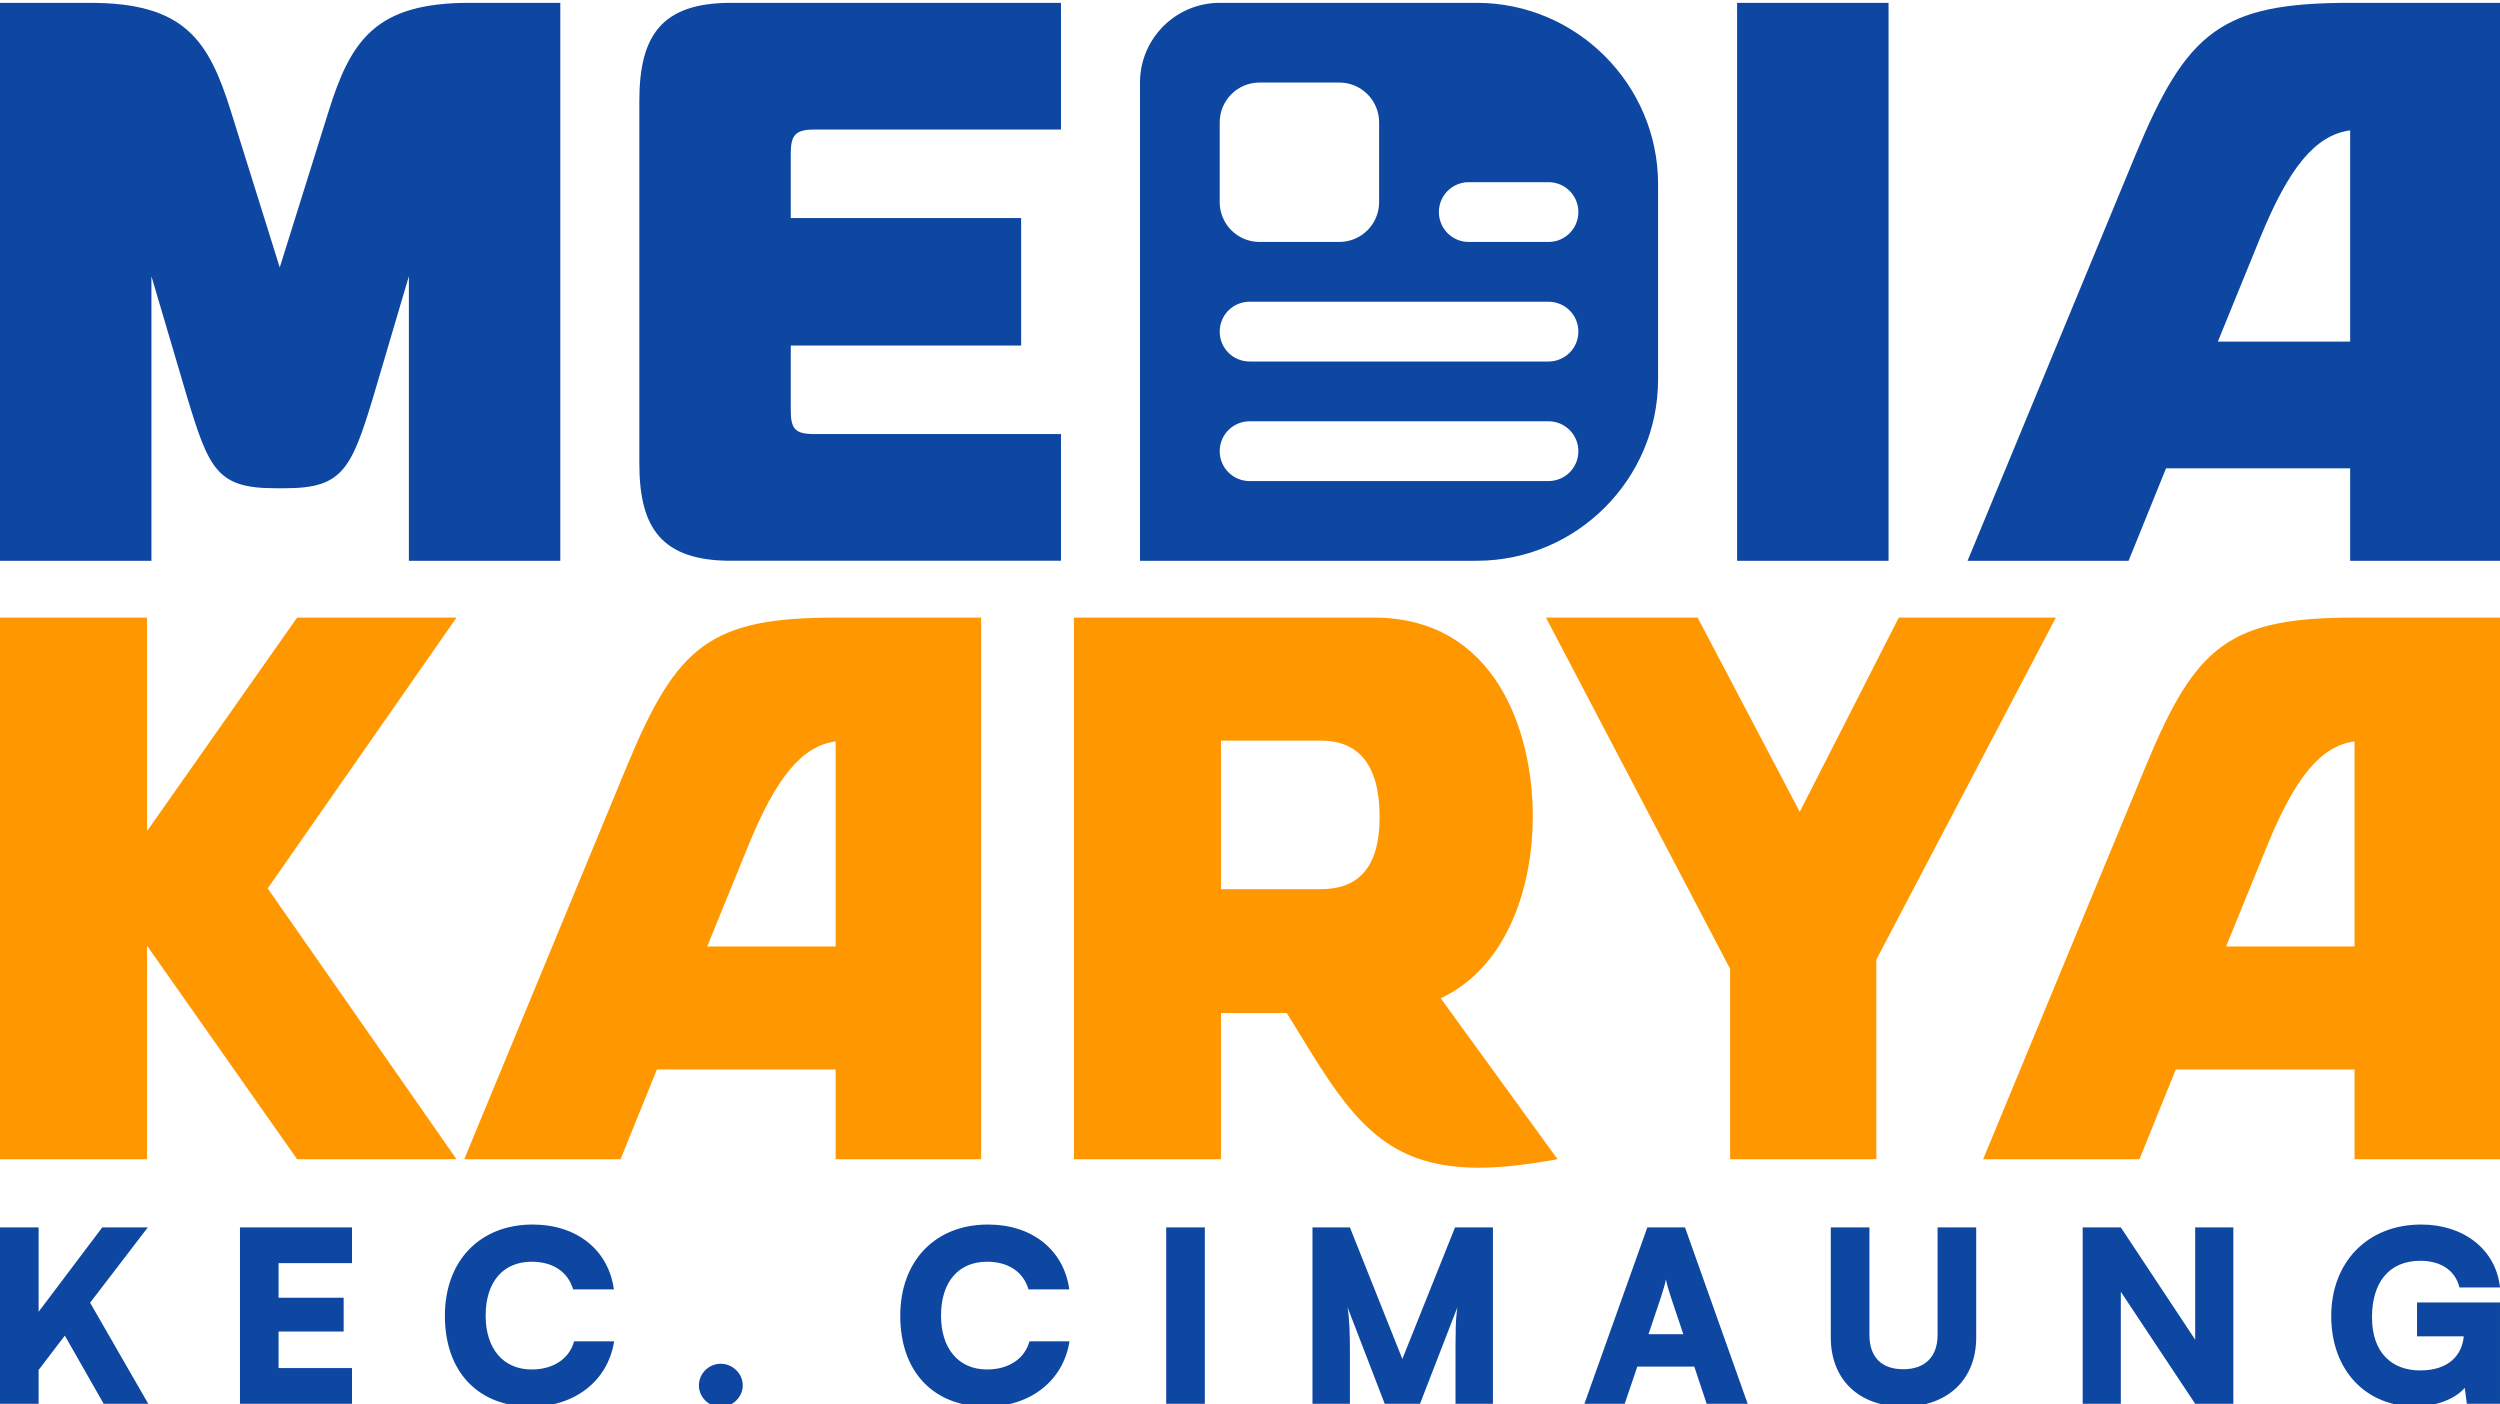 <?xml version="1.0" encoding="UTF-8"?>
<!DOCTYPE svg PUBLIC "-//W3C//DTD SVG 1.1//EN" "http://www.w3.org/Graphics/SVG/1.1/DTD/svg11.dtd">
<!-- Creator: CorelDRAW -->
<svg xmlns="http://www.w3.org/2000/svg" xml:space="preserve" width="60.96mm" height="34.237mm" version="1.1" style="shape-rendering:geometricPrecision; text-rendering:geometricPrecision; image-rendering:optimizeQuality; fill-rule:evenodd; clip-rule:evenodd"
viewBox="0 0 6095.98 3423.66"
 xmlns:xlink="http://www.w3.org/1999/xlink"
 xmlns:xodm="http://www.corel.com/coreldraw/odm/2003">
 <defs>
  <style type="text/css">
   <![CDATA[
    .fil0 {fill:#0D47A1;fill-rule:nonzero}
    .fil1 {fill:#FF9800;fill-rule:nonzero}
   ]]>
  </style>
 </defs>
 <g id="Layer_x0020_1">
  <g id="_2108167690000">
   <path class="fil0" d="M2779.78 1148.71l0 -947.45c0,-107.2 87.15,-194.36 194.35,-194.36l568.65 0 58.19 0c243.15,0 442.08,198.94 442.08,442.09l0 476.29c0,243.14 -198.93,442.08 -442.08,442.08l-58.19 0 -763 0 0 -218.65zm194.35 -850.28l0 194.35c0,53.75 43.42,97.18 97.17,97.18l194.35 0c53.75,0 97.18,-43.43 97.18,-97.18l0 -194.35c0,-53.75 -43.43,-97.17 -97.18,-97.17l-194.35 0c-53.75,0 -97.17,43.42 -97.17,97.17zm72.88 728.82c-40.39,0 -72.88,32.49 -72.88,72.88 0,40.38 32.49,72.88 72.88,72.88l728.81 0c40.39,0 72.88,-32.5 72.88,-72.88 0,-40.39 -32.49,-72.88 -72.88,-72.88l-728.81 0zm-72.88 -218.65c0,40.39 32.49,72.88 72.88,72.88l728.81 0c40.39,0 72.88,-32.49 72.88,-72.88 0,-40.39 -32.49,-72.88 -72.88,-72.88l-728.81 0c-40.39,0 -72.88,32.49 -72.88,72.88zm607.34 -364.41c-40.39,0 -72.88,32.5 -72.88,72.88 0,40.39 32.49,72.89 72.88,72.89l194.35 0c40.39,0 72.88,-32.5 72.88,-72.89 0,-40.38 -32.49,-72.88 -72.88,-72.88l-194.35 0zm-2436.75 -437.29c-229.35,0 -289.58,91.34 -344,266.26l-118.56 379 -118.56 -379c-54.41,-174.92 -112.71,-266.26 -344,-266.26l-219.61 0 0 1360.46 369.27 0 0 -693.83 85.51 289.58c54.42,180.74 73.84,227.38 215.73,227.38l25.27 0c139.93,0 161.3,-46.64 215.73,-227.38l85.5 -289.58 0 693.83 369.27 0 0 -1360.46 -221.55 0zm839.87 309.02l602.49 0 0 -309.02 -804.6 0c-169.09,0 -223.51,79.68 -223.51,239.06l0 884.3c0,157.42 54.42,237.1 223.51,237.1l804.6 0 0 -309.02 -602.49 0c-46.64,0 -56.35,-13.61 -56.35,-58.3l0 -157.43 561.68 0 0 -310.96 -561.68 0 0 -157.43c0,-42.76 9.71,-58.3 56.35,-58.3zm2620.43 1051.44l0 -1360.46 -369.27 0 0 1360.46 369.27 0zm1125.58 -1360.46c-314.85,0 -398.43,69.97 -522.8,369.28l-410.08 991.18 392.59 0 91.34 -225.44 448.95 0 0 225.44 365.39 0 0 -1360.46 -365.39 0zm0 826l-322.63 0 103.02 -252.66c69.97,-171.03 134.1,-250.71 219.61,-262.37l0 515.03z"/>
   <path class="fil1" d="M5741.28 2307.76l-313.21 0 100.02 -245.28c67.92,-166.03 130.17,-243.38 213.19,-254.7l0 499.98zm0 -801.86c-305.65,0 -386.79,67.92 -507.52,358.48l-398.1 962.22 381.12 0 88.67 -218.85 435.83 0 0 218.85 354.71 0 0 -1320.7 -354.71 0zm-1111.28 0l-241.49 473.57 -249.05 -473.57 -369.8 0 449.04 856.57 0 464.13 356.59 0 0 -486.77 437.72 -833.93 -383.01 0zm-1409.37 662.23l-243.38 0 0 -362.24 243.38 0c90.56,0 143.38,56.59 143.38,186.78 0,130.18 -58.48,175.46 -143.38,175.46zm292.43 266.03c167.94,-79.24 224.54,-281.11 224.54,-443.36 0,-207.56 -90.57,-483.01 -384.91,-484.9l-733.92 0 0 1320.7 358.48 0 0 -356.59 160.35 0 60.39 98.12c113.2,182.99 201.87,279.21 409.43,279.21 54.7,0 116.96,-7.53 190.54,-20.74l-284.9 -392.44zm-1475.41 -126.4l-313.2 0 100.01 -245.28c67.92,-166.03 130.18,-243.38 213.19,-254.7l0 499.98zm0 -801.86c-305.65,0 -386.78,67.92 -507.52,358.48l-398.1 962.22 381.12 0 88.67 -218.85 435.83 0 0 218.85 354.71 0 0 -1320.7 -354.71 0zm-924.49 0l-388.68 0 -366.01 520.73 0 -520.73 -358.48 0 0 1320.7 358.48 0 0 -520.73 366.01 520.73 388.68 0 -460.36 -660.34 460.36 -660.36z"/>
   <path class="fil0" d="M94.15 2992.86l-94.16 0 0 430.14 94.16 0 0 -82.54 63.94 -83.7 94.75 166.24 108.7 0 -141.83 -246.46 140.67 -183.68 -111.03 0 -155.2 205.77 0 -205.77zm764.16 430.14l0 -87.19 -179.03 0 0 -88.94 158.69 0 0 -82.54 -158.69 0 0 -84.28 179.03 0 0 -87.19 -273.19 0 0 430.14 273.19 0zm436.33 6.98c107.53,0 187.75,-63.37 202.86,-159.27l-97.65 0c-11.63,42.43 -50.57,68.59 -103.47,68.59 -69.17,0 -112.18,-50.57 -112.18,-131.37 0,-81.96 42.43,-131.37 112.18,-131.37 51.74,0 88.36,24.41 101.14,67.43l99.4 0c-13.37,-96.49 -90.68,-158.11 -198.21,-158.11 -128.46,0 -213.91,88.36 -213.91,222.63 0,136.02 80.8,221.47 209.84,221.47zm463.06 0.58c28.48,0 53.48,-23.84 53.48,-52.32 0,-29.06 -25,-52.89 -53.48,-52.89 -29.64,0 -53.48,23.83 -53.48,52.89 0,28.48 23.84,52.32 53.48,52.32zm647.33 -0.58c107.53,0 187.75,-63.37 202.86,-159.27l-97.65 0c-11.63,42.43 -50.57,68.59 -103.47,68.59 -69.17,0 -112.19,-50.57 -112.19,-131.37 0,-81.96 42.44,-131.37 112.19,-131.37 51.73,0 88.35,24.41 101.14,67.43l99.4 0c-13.37,-96.49 -90.68,-158.11 -198.21,-158.11 -128.47,0 -213.91,88.36 -213.91,222.63 0,136.02 80.79,221.47 209.84,221.47zm532.81 -437.12l-94.17 0 0 430.14 94.17 0 0 -430.14zm353.78 430.14l0 -120.32c0,-47.09 -0.58,-83.13 -5.81,-115.1l90.68 235.42 86.02 0 91.26 -235.42c-4.65,31.97 -4.65,52.32 -4.65,145.32l0 90.1 91.26 0 0 -430.14 -92.42 0 -128.46 320.86 -127.88 -320.86 -91.26 0 0 430.14 91.26 0zm670 0l30.8 -90.68 138.93 0 30.22 90.68 99.98 0 -152.87 -430.14 -91.84 0 -153.46 430.14 98.24 0zm88.93 -261.57c5.23,-15.7 9.88,-31.97 11.63,-41.86 1.74,10.47 6.97,27.33 11.62,41.86l30.81 91.84 -84.87 0 30.81 -91.84zm413.65 99.97c0,102.89 69.17,168.58 176.71,168.58 108.12,0 177.87,-66.27 177.87,-168.58l0 -268.54 -94.17 0 0 262.15c0,52.9 -30.22,83.71 -83.7,83.71 -52.9,0 -82.54,-29.65 -82.54,-83.71l0 -262.15 -94.17 0 0 268.54zm707.2 161.6l0 -273.2 181.36 273.2 93 0 0 -430.14 -93 0 0 273.78 -181.36 -273.78 -93.01 0 0 430.14 93.01 0zm730.44 -348.76c44.76,0 84.29,19.76 95.33,65.1l98.82 0c-9.88,-93.01 -88.94,-153.46 -191.82,-153.46 -133.11,0 -219.72,93.59 -219.72,223.21 0,131.95 84.28,220.3 204.61,220.3 51.15,0 97.65,-18.02 120.9,-45.34l5.23 38.95 80.8 0 0 -247.04 -202.28 0 0 82.54 113.92 0c-4.06,44.76 -35.45,83.12 -106.37,83.12 -68.59,0 -117.41,-43.01 -117.41,-129.62 0,-83.12 40.1,-137.76 117.99,-137.76z"/>
  </g>
 </g>
</svg>
